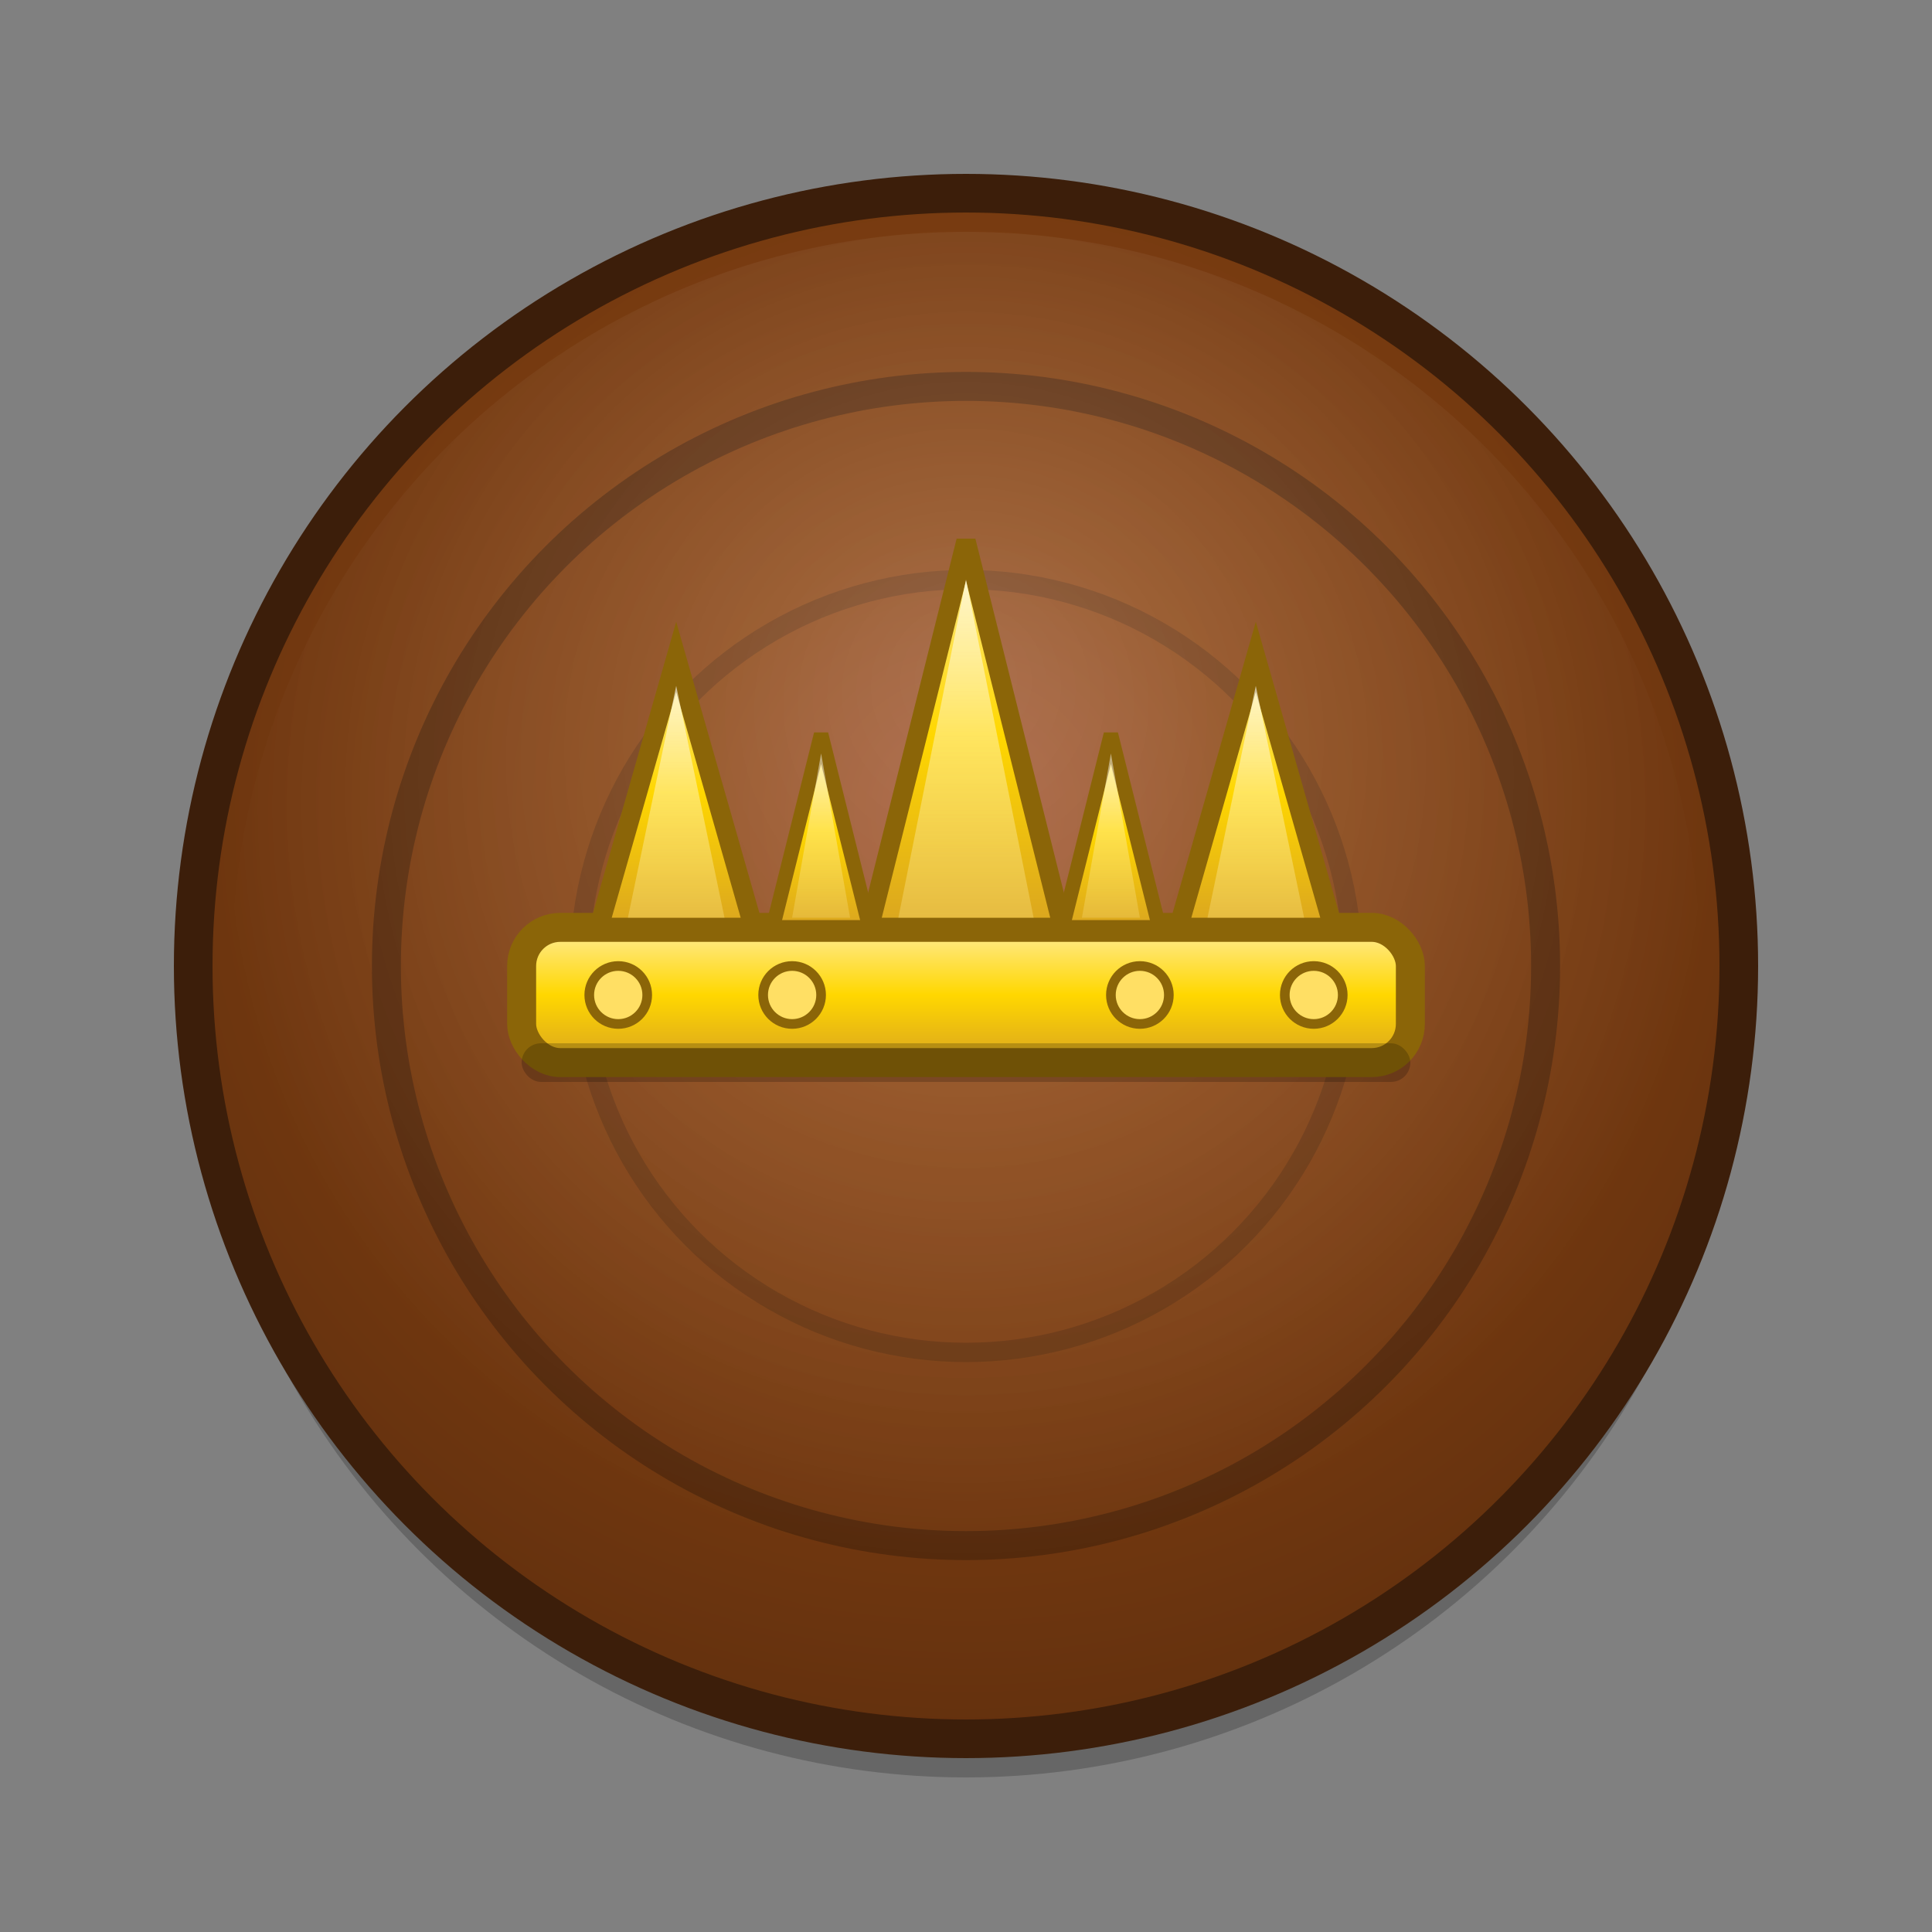 <svg viewBox="0 0 100 100" xmlns="http://www.w3.org/2000/svg">
  <rect x="0" y="0" width="100" height="100" fill="#808080" stroke="none"/>
  <defs>
    <!-- Gradient for the main body of the piece -->
    <radialGradient id="checkerBodyGradientKing" cx="50%" cy="40%" r="60%" fx="50%" fy="40%">
      <stop offset="0%" style="stop-color:rgb(160,82,45);stop-opacity:1" />
      <stop offset="30%" style="stop-color:rgb(139,69,19);stop-opacity:1" />
      <stop offset="100%" style="stop-color:rgb(100,49,14);stop-opacity:1" />
    </radialGradient>

    <!-- Gradient for a subtle top highlight -->
    <radialGradient id="topHighlightKing" cx="50%" cy="40%" r="50%" fx="50%" fy="30%">
      <stop offset="0%" style="stop-color:white;stop-opacity:0.2" />
      <stop offset="100%" style="stop-color:white;stop-opacity:0" />
    </radialGradient>

    <!-- Gradients for the crown -->
    <linearGradient id="goldGradient" x1="0%" y1="0%" x2="0%" y2="100%">
      <stop offset="0%" style="stop-color:rgb(255,235,150);stop-opacity:1" /> <!-- Lighter Gold -->
      <stop offset="50%" style="stop-color:rgb(255,215,0);stop-opacity:1" />   <!-- Gold -->
      <stop offset="100%" style="stop-color:rgb(218,165,32);stop-opacity:1" /> <!-- Darker Gold (Goldenrod) -->
    </linearGradient>

    <radialGradient id="jewelGradient" cx="50%" cy="40%" r="50%" fx="60%" fy="35%">
      <stop offset="0%" style="stop-color:rgb(255,100,100);stop-opacity:1" /> <!-- Lighter Red -->
      <stop offset="100%" style="stop-color:rgb(180,0,0);stop-opacity:1" />   <!-- Dark Red -->
    </radialGradient>

    <linearGradient id="goldHighlightGradient" x1="0%" y1="0%" x2="0%" y2="100%">
      <stop offset="0%" style="stop-color:rgba(255,255,255,0.6)" />
      <stop offset="100%" style="stop-color:rgba(255,235,150,0.3)" />
    </linearGradient>

  </defs>

  <!-- King Piece Group -->
  <g id="king-checker">
    <!-- Base shadow -->
    <circle cx="50" cy="52" r="40" fill="rgba(0,0,0,0.2)" />

    <!-- Main Body -->
    <circle cx="50" cy="50" r="40" fill="url(#checkerBodyGradientKing)" stroke="rgb(60,30,10)" stroke-width="2"/>
   
    <circle cx="50" cy="50" r="30" fill="none" stroke="rgba(60,30,10,0.5)" stroke-width="1.5"/>
    <circle cx="50" cy="50" r="20" fill="none" stroke="rgba(60,30,10,0.3)" stroke-width="1"/>
    <circle cx="50" cy="50" r="38" fill="url(#topHighlightKing)" />

    <!-- CROWN (Revised) -->
    <g id="crown" transform="translate(0)"> <!-- Slightly more lift for the new crown -->
      <!-- Crown Base -->
      <rect x="27" y="48" width="46" height="7" rx="2" ry="2" fill="url(#goldGradient)" stroke="rgb(139,101,8)" stroke-width="1.5"/>
      <!-- Shadow under crown base -->
      <rect x="27" y="54" width="46" height="2" rx="1" ry="1" fill="rgba(0,0,0,0.2)" />

      <!-- Crown Points - using polygons for simpler, classic shapes -->
      <!-- Central Point -->
      <polygon points="50,28 45,48 55,48" fill="url(#goldGradient)" stroke="rgb(139,101,8)" stroke-width="1"/>
      <polygon points="50,30 46.5,47.5 53.5,47.5" fill="url(#goldHighlightGradient)" /> <!-- Highlight -->

      <!-- Left Side Point -->
      <polygon points="35,34 31,48 39,48" fill="url(#goldGradient)" stroke="rgb(139,101,8)" stroke-width="1"/>
      <polygon points="35,35.5 32.5,47.5 37.5,47.5" fill="url(#goldHighlightGradient)" /> <!-- Highlight -->

      <!-- Right Side Point -->
      <polygon points="65,34 61,48 69,48" fill="url(#goldGradient)" stroke="rgb(139,101,8)" stroke-width="1"/>
      <polygon points="65,35.5 62.5,47.5 67.5,47.5" fill="url(#goldHighlightGradient)" /> <!-- Highlight -->

      <!-- Smaller Intermediate Point (Left) -->
      <polygon points="42.5,38 40,48 45,48" fill="url(#goldGradient)" stroke="rgb(139,101,8)" stroke-width="0.75"/>
      <polygon points="42.5,39 41,47.5 44,47.5" fill="url(#goldHighlightGradient)" opacity="0.8"/> <!-- Highlight -->

      <!-- Smaller Intermediate Point (Right) -->
      <polygon points="57.5,38 55,48 60,48" fill="url(#goldGradient)" stroke="rgb(139,101,8)" stroke-width="0.75"/>
      <polygon points="57.5,39 56,47.5 59,47.5" fill="url(#goldHighlightGradient)" opacity="0.8"/> <!-- Highlight -->

      <!-- Studs on the Crown Band -->
      <circle cx="32" cy="51.5" r="1.5" fill="rgb(255,223,100)" stroke="rgb(139,101,8)" stroke-width="0.5"/>
      <circle cx="41" cy="51.5" r="1.5" fill="rgb(255,223,100)" stroke="rgb(139,101,8)" stroke-width="0.5"/>
      <!-- Central stud covered by jewel, so skip or make it part of jewel base if desired -->
      <circle cx="59" cy="51.5" r="1.5" fill="rgb(255,223,100)" stroke="rgb(139,101,8)" stroke-width="0.5"/>
      <circle cx="68" cy="51.5" r="1.5" fill="rgb(255,223,100)" stroke="rgb(139,101,8)" stroke-width="0.5"/>

     
    </g>
  </g>
</svg>